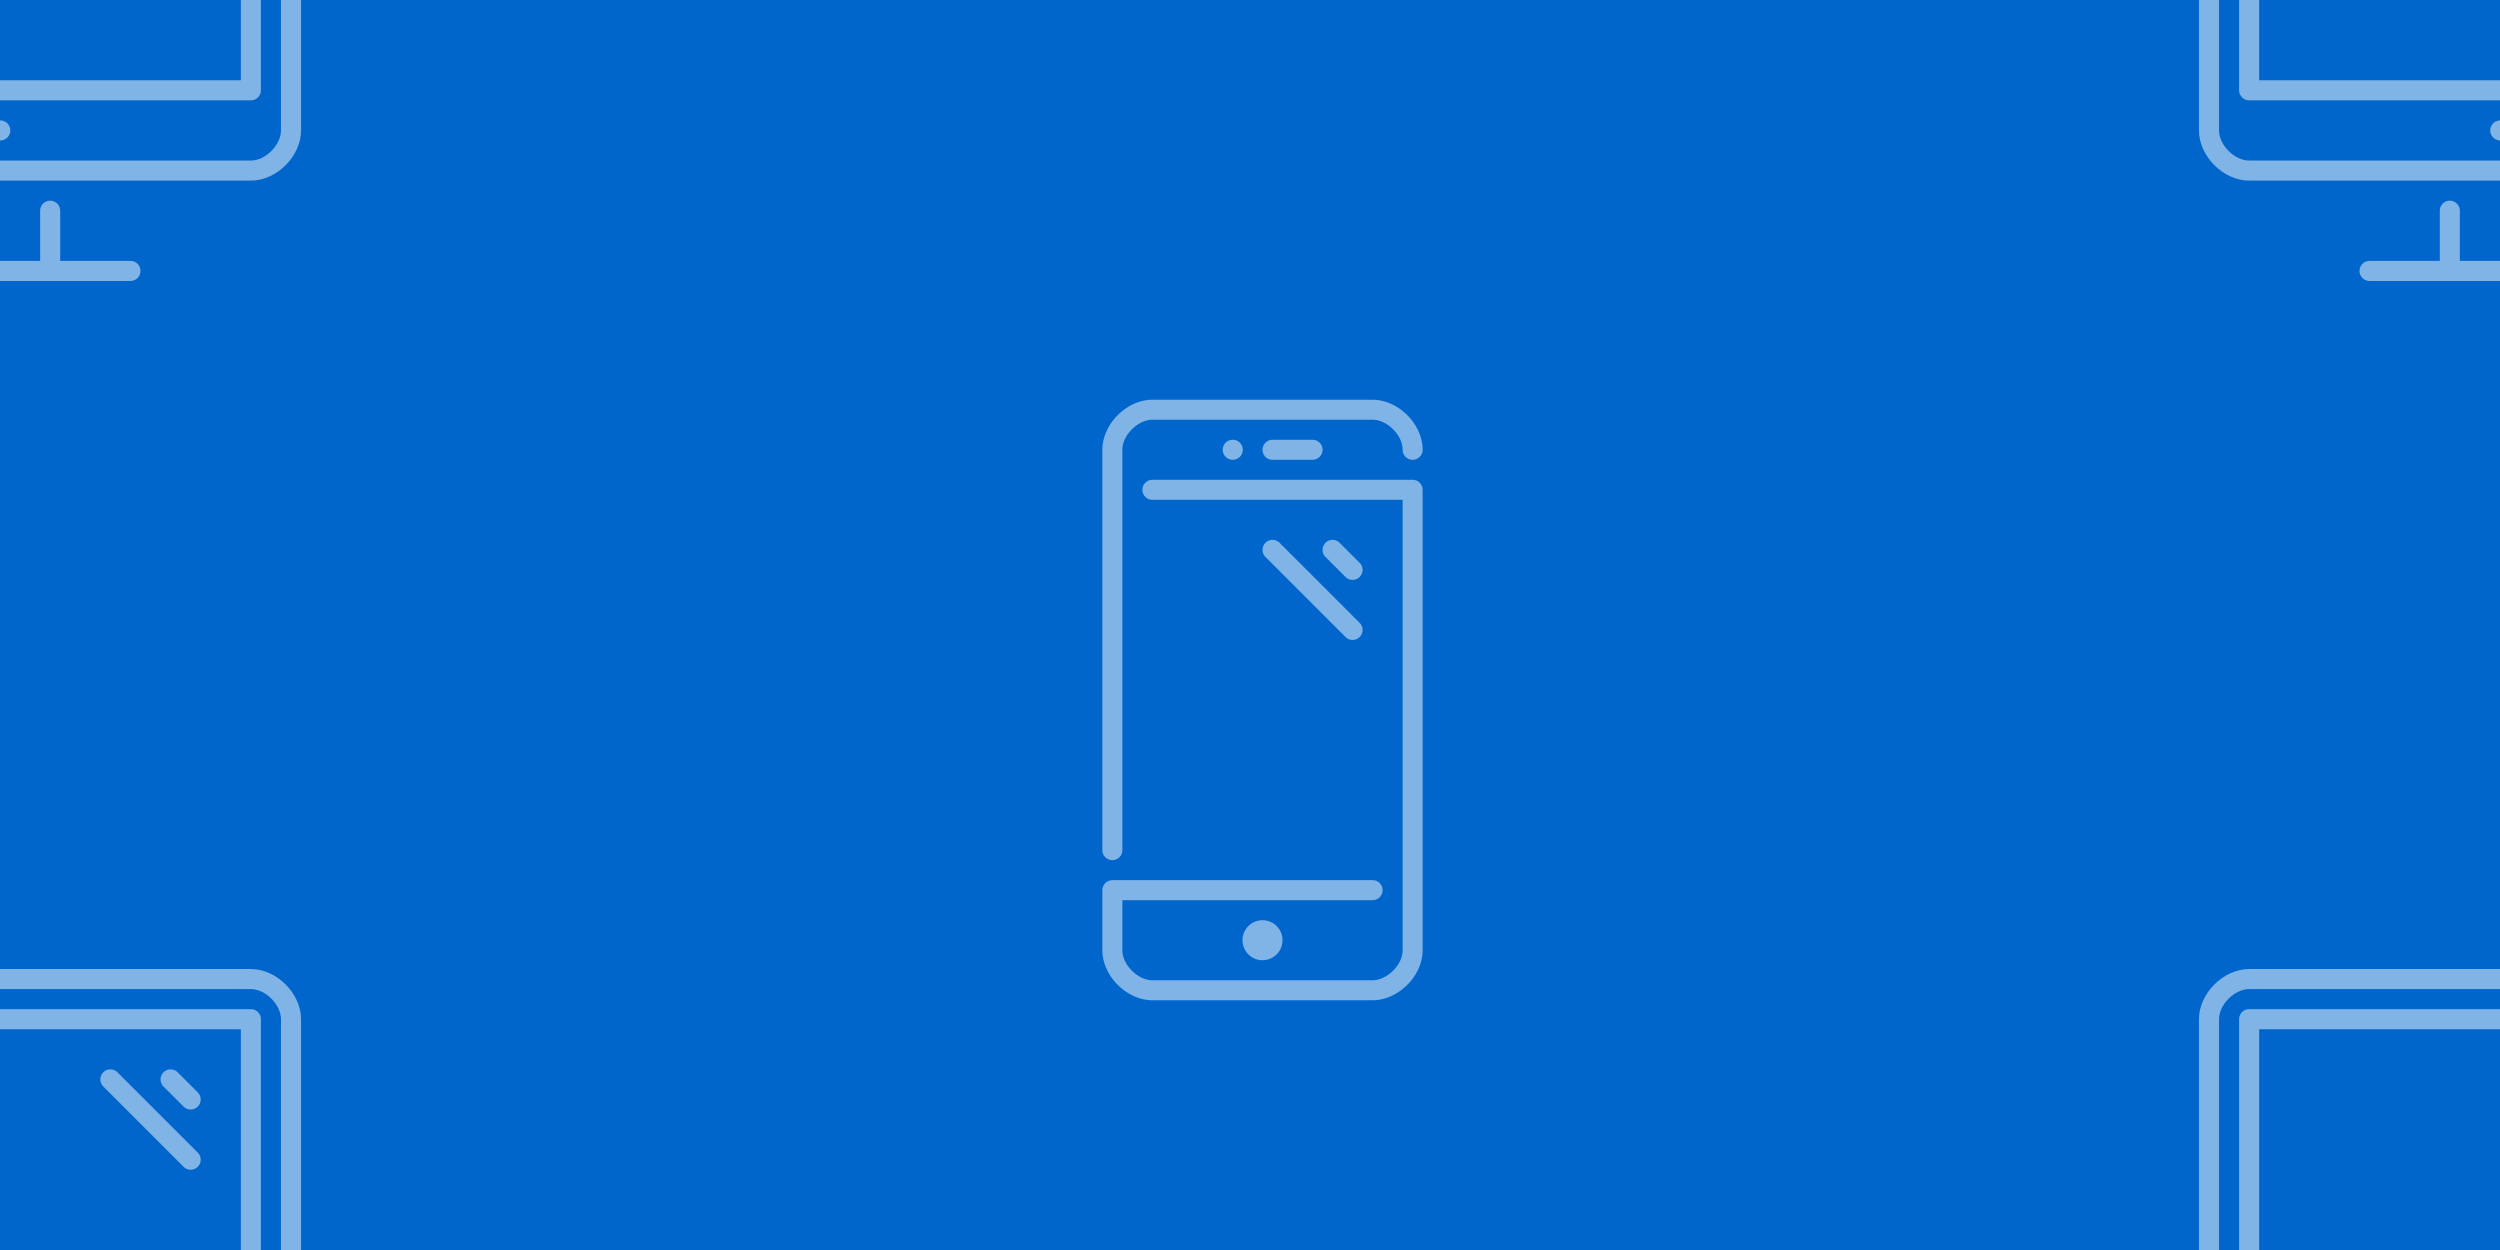 <svg version="1.1"
      xmlns="http://www.w3.org/2000/svg"
      xmlns:xlink="http://www.w3.org/1999/xlink"  id="snapshot-61963" width="200" height="100" viewBox="0 0 200 100"><desc>This image was made on Patterninja.com</desc><defs>
<!-- image 29739 -->
<g id="transformed-29739" data-image="29739" transform="translate(-24.083, -24.083) rotate(0, 24.083, 24.083)"><g><svg version="1.1" width="48.166px" height="48.166px" viewBox="0 0 48.166 48.166"><g id="original-29739"><svg xmlns="http://www.w3.org/2000/svg" viewBox="0 0 512 512" xmlns:xlink="http://www.w3.org/1999/xlink" version="1.1" preserveAspectRatio="xMidYMid meet">
  <path d="M366.933 477.867H307.2V435.2c0-4.71-3.823-8.533-8.533-8.533s-8.533 3.823-8.533 8.533v42.667h-68.267V435.2a8.536 8.536 0 0 0-8.533-8.533 8.536 8.536 0 0 0-8.533 8.533v42.667h-59.733c-4.71 0-8.533 3.823-8.533 8.533s3.823 8.533 8.533 8.533h221.867c4.71 0 8.533-3.823 8.533-8.533s-3.824-8.533-8.535-8.533z" fill="rgba(255, 255, 255, 0.5)" stroke="none"/>
  <path d="M256.256 358.4h-.085c-4.71 0-8.491 3.823-8.491 8.533s3.866 8.533 8.576 8.533c4.719 0 8.533-3.823 8.533-8.533s-3.814-8.533-8.533-8.533z" fill="rgba(255, 255, 255, 0.5)" stroke="none"/>
  <path d="M412.1 134.033a8.51 8.51 0 0 0 6.033 2.5 8.509 8.509 0 0 0 6.033-2.5 8.525 8.525 0 0 0 0-12.066L407.1 104.9a8.523 8.523 0 0 0-12.066 0 8.523 8.523 0 0 0 0 12.066l17.066 17.067z" fill="rgba(255, 255, 255, 0.5)" stroke="none"/>
  <path d="M412.1 185.233a8.51 8.51 0 0 0 6.033 2.5 8.509 8.509 0 0 0 6.033-2.5 8.525 8.525 0 0 0 0-12.066L355.9 104.9a8.523 8.523 0 0 0-12.066 0 8.523 8.523 0 0 0 0 12.066l68.266 68.267z" fill="rgba(255, 255, 255, 0.5)" stroke="none"/>
  <path d="M469.333 17.067H42.667C20.736 17.067 0 37.803 0 59.733v307.2C0 388.864 20.736 409.6 42.667 409.6h426.667c21.931 0 42.667-20.736 42.667-42.667v-307.2c-.001-21.93-20.737-42.666-42.668-42.666zm25.6 349.866c0 12.442-13.158 25.6-25.6 25.6H42.667c-12.442 0-25.6-13.158-25.6-25.6v-307.2c0-12.442 13.158-25.6 25.6-25.6h426.667c12.442 0 25.6 13.158 25.6 25.6v307.2z" fill="rgba(255, 255, 255, 0.5)" stroke="none"/>
  <path d="M469.333 51.2H42.667a8.536 8.536 0 0 0-8.533 8.533V332.8a8.536 8.536 0 0 0 8.533 8.533h426.667a8.536 8.536 0 0 0 8.533-8.533V59.733c0-4.71-3.823-8.533-8.534-8.533zM460.8 324.267H51.2v-256h409.6v256z" fill="rgba(255, 255, 255, 0.5)" stroke="none"/>
</svg>
</g></svg></g></g>
<!-- /image 29739 -->

<!-- image 85475 -->
<g id="transformed-85475" data-image="85475" transform="translate(76.979, 31.979) rotate(0, 24.021, 24.021)"><g><svg version="1.1" width="48.042px" height="48.042px" viewBox="0 0 48.042 48.042"><g id="original-85475"><svg xmlns="http://www.w3.org/2000/svg" viewBox="0 0 512 512" xmlns:xlink="http://www.w3.org/1999/xlink" version="1.1" preserveAspectRatio="xMidYMid meet">
  <path d="M230.571 34.133c-4.71 0-8.491 3.823-8.491 8.533 0 4.71 3.857 8.533 8.576 8.533s8.533-3.823 8.533-8.533a8.53 8.53 0 0 0-8.533-8.533h-.085z" fill="rgba(255, 255, 255, 0.5)" stroke="none"/>
  <path d="M238.933 460.8c0 9.412 7.654 17.067 17.067 17.067 9.412 0 17.067-7.654 17.067-17.067 0-9.412-7.654-17.067-17.067-17.067-9.412 0-17.067 7.655-17.067 17.067z" fill="rgba(255, 255, 255, 0.5)" stroke="none"/>
  <path d="M128 392.533a8.536 8.536 0 0 0 8.533-8.533V42.667c0-12.442 13.158-25.6 25.6-25.6h187.733c12.442 0 25.6 13.158 25.6 25.6 0 4.71 3.823 8.533 8.533 8.533s8.533-3.823 8.533-8.533C392.533 20.736 371.797 0 349.867 0H162.133c-21.931 0-42.667 20.736-42.667 42.667V384c.001 4.71 3.824 8.533 8.534 8.533z" fill="rgba(255, 255, 255, 0.5)" stroke="none"/>
  <path d="M264.533 34.133A8.536 8.536 0 0 0 256 42.666a8.536 8.536 0 0 0 8.533 8.533h34.133a8.536 8.536 0 0 0 8.533-8.533 8.536 8.536 0 0 0-8.533-8.533h-34.133z" fill="rgba(255, 255, 255, 0.5)" stroke="none"/>
  <path d="M332.8 153.6a8.509 8.509 0 0 0 6.033-2.5 8.523 8.523 0 0 0 0-12.066l-17.067-17.067a8.525 8.525 0 0 0-12.066 0 8.525 8.525 0 0 0 0 12.066l17.067 17.067a8.509 8.509 0 0 0 6.033 2.5z" fill="rgba(255, 255, 255, 0.5)" stroke="none"/>
  <path d="M258.5 121.967a8.525 8.525 0 0 0 0 12.066l68.267 68.267a8.51 8.51 0 0 0 6.033 2.5 8.509 8.509 0 0 0 6.033-2.5 8.523 8.523 0 0 0 0-12.066l-68.267-68.267a8.523 8.523 0 0 0-12.066 0z" fill="rgba(255, 255, 255, 0.5)" stroke="none"/>
  <path d="M384 68.267H162.133c-4.71 0-8.533 3.823-8.533 8.533s3.823 8.533 8.533 8.533h213.333v384c0 12.442-13.158 25.6-25.6 25.6H162.133c-12.442 0-25.6-13.158-25.6-25.6v-42.667h213.333c4.71 0 8.533-3.823 8.533-8.533s-3.823-8.533-8.533-8.533H128a8.536 8.536 0 0 0-8.533 8.533v51.2c0 21.931 20.736 42.667 42.667 42.667h187.733c21.931 0 42.667-20.736 42.667-42.667V76.8c-.001-4.71-3.824-8.533-8.534-8.533z" fill="rgba(255, 255, 255, 0.5)" stroke="none"/>
</svg>
</g></svg></g></g>
<!-- /image 85475 -->
</defs><rect x="0" y="0" width="200" height="100" fill="rgba(0, 102, 204, 1)"></rect><use xlink:href="#transformed-29739" transform="translate(-200, -100)"></use><use xlink:href="#transformed-29739" transform="translate(0, -100)"></use><use xlink:href="#transformed-29739" transform="translate(200, -100)"></use><use xlink:href="#transformed-29739" transform="translate(-200, 0)"></use><use xlink:href="#transformed-29739" transform="translate(0, 0)"></use><use xlink:href="#transformed-29739" transform="translate(200, 0)"></use><use xlink:href="#transformed-29739" transform="translate(-200, 100)"></use><use xlink:href="#transformed-29739" transform="translate(0, 100)"></use><use xlink:href="#transformed-29739" transform="translate(200, 100)"></use><use xlink:href="#transformed-85475" transform="translate(-200, -100)"></use><use xlink:href="#transformed-85475" transform="translate(0, -100)"></use><use xlink:href="#transformed-85475" transform="translate(200, -100)"></use><use xlink:href="#transformed-85475" transform="translate(-200, 0)"></use><use xlink:href="#transformed-85475" transform="translate(0, 0)"></use><use xlink:href="#transformed-85475" transform="translate(200, 0)"></use><use xlink:href="#transformed-85475" transform="translate(-200, 100)"></use><use xlink:href="#transformed-85475" transform="translate(0, 100)"></use><use xlink:href="#transformed-85475" transform="translate(200, 100)"></use></svg>